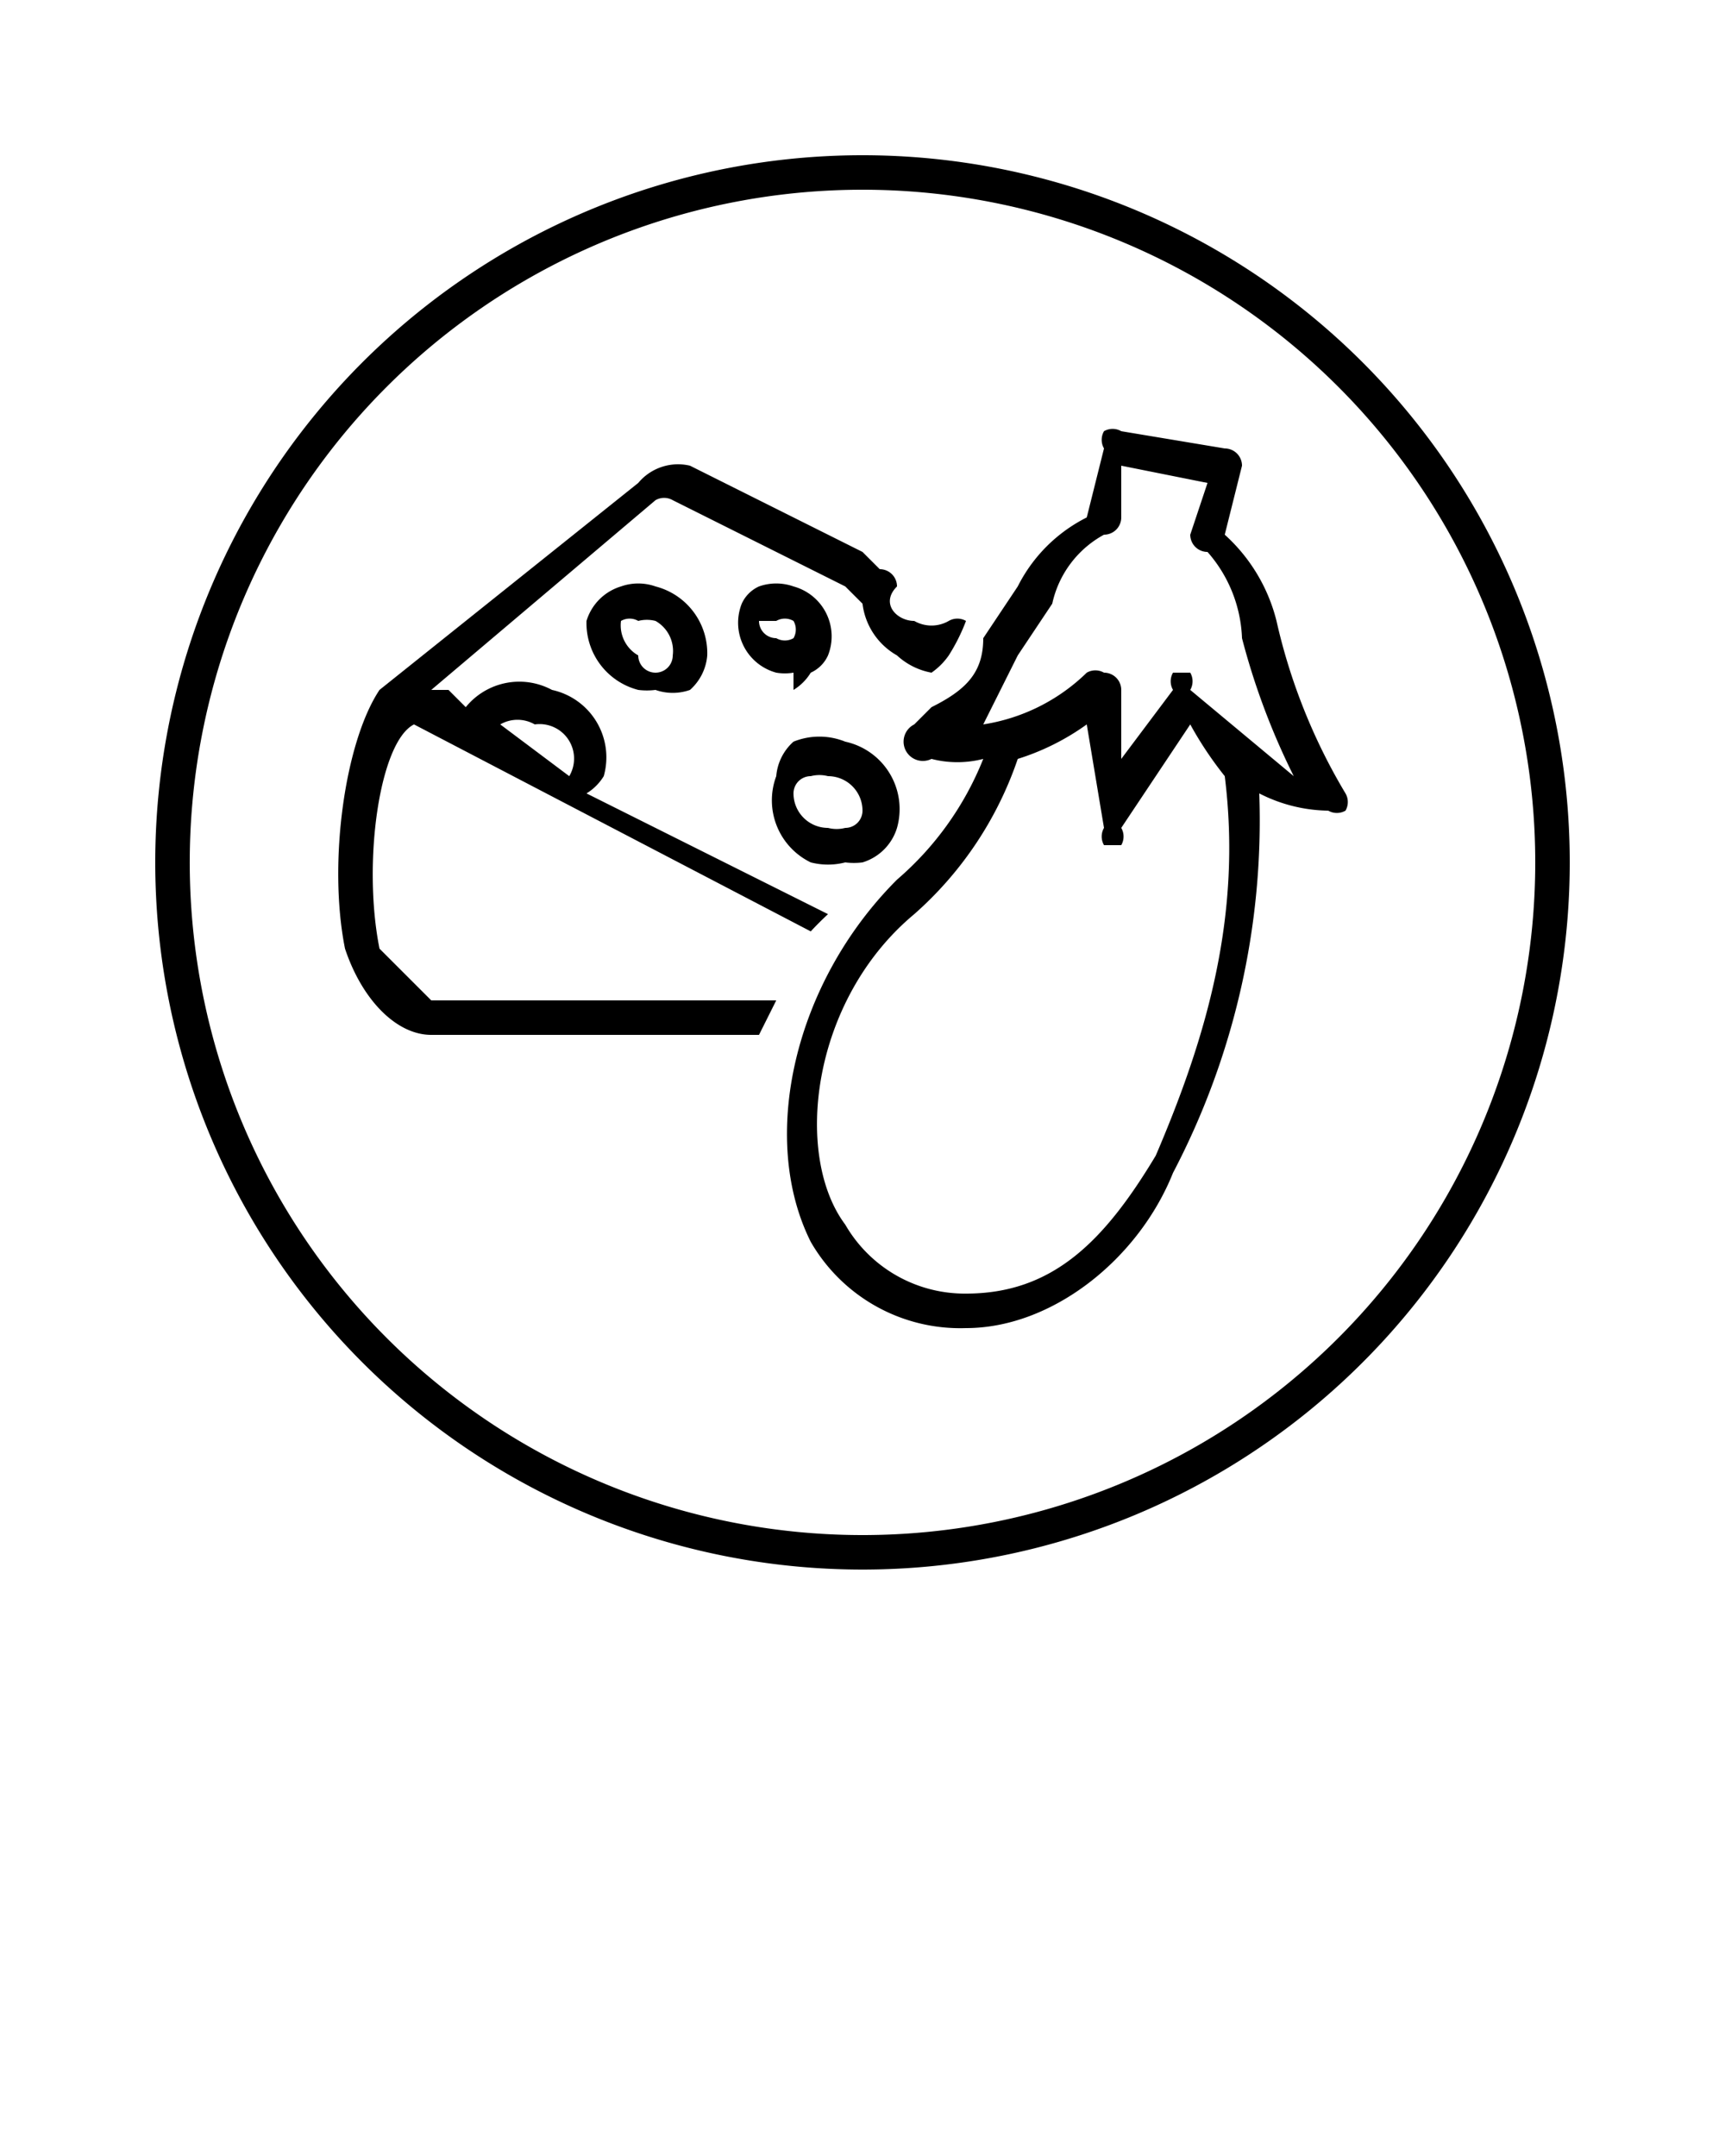 <svg xmlns="http://www.w3.org/2000/svg" data-name="Layer 1" viewBox="0 0 100 125">
  <path d="M50 9a41 41 0 1 0 41 41A41 41 0 0 0 50 9Zm0 80a39 39 0 1 1 39-39 39 39 0 0 1-39 39ZM36 34a3 3 0 0 0-2 2 4 4 0 0 0 3 4 4 4 0 0 0 1 0 3 3 0 0 0 2 0 3 3 0 0 0 1-2 4 4 0 0 0-3-4 3 3 0 0 0-2 0Zm3 4a1 1 0 0 1-2 0 2 2 0 0 1-1-2 1 1 0 0 1 1 0 2 2 0 0 1 1 0 2 2 0 0 1 1 2Zm8 12a4 4 0 0 0 2 0 4 4 0 0 0 1 0 3 3 0 0 0 2-2 4 4 0 0 0-3-5 4 4 0 0 0-3 0 3 3 0 0 0-1 2 4 4 0 0 0 2 5Zm-1-4a1 1 0 0 1 1-1 2 2 0 0 1 1 0 2 2 0 0 1 2 2 1 1 0 0 1-1 1 2 2 0 0 1-1 0 2 2 0 0 1-2-2Zm0-6a3 3 0 0 0 1-1 2 2 0 0 0 1-1 3 3 0 0 0-2-4 3 3 0 0 0-2 0 2 2 0 0 0-1 1 3 3 0 0 0 2 4 3 3 0 0 0 1 0Zm-2-4h1a1 1 0 0 1 1 0 1 1 0 0 1 0 1 1 1 0 0 1-1 0 1 1 0 0 1-1-1ZM22 55c-1-5 0-12 2-13l23 12a19 19 0 0 1 1-1l-14-7a3 3 0 0 0 1-1 4 4 0 0 0-3-5 4 4 0 0 0-5 1l-1-1h-1l13-11a1 1 0 0 1 1 0l10 5 1 1a4 4 0 0 0 2 3 4 4 0 0 0 2 1 4 4 0 0 0 1-1 11 11 0 0 0 1-2 1 1 0 0 0-1 0 2 2 0 0 1-2 0c-1 0-2-1-1-2a1 1 0 0 0-1-1l-1-1-10-5a3 3 0 0 0-3 1L22 40c-2 3-3 10-2 15 1 3 3 5 5 5h19l1-2H25l-3-3Zm9-13a2 2 0 0 1 2 3l-4-3a2 2 0 0 1 2 0Zm47 4a34 34 0 0 1-4-10 10 10 0 0 0-3-5l1-4a1 1 0 0 0-1-1l-6-1a1 1 0 0 0-1 0 1 1 0 0 0 0 1l-1 4a9 9 0 0 0-4 4l-2 3c0 2-1 3-3 4l-1 1a1 1 0 0 0 1 2 6 6 0 0 0 3 0 18 18 0 0 1-5 7c-6 6-8 15-5 21a10 10 0 0 0 9 5c5 0 10-4 12-9a44 44 0 0 0 5-22 9 9 0 0 0 4 1 1 1 0 0 0 1 0 1 1 0 0 0 0-1ZM67 67c-3 5-6 8-11 8a8 8 0 0 1-7-4c-3-4-2-13 4-18a21 21 0 0 0 6-9 14 14 0 0 0 4-2l1 6a1 1 0 0 0 0 1h1a1 1 0 0 0 0-1l4-6a21 21 0 0 0 2 3c1 8-1 15-4 22Zm2-27a1 1 0 0 0 0-1h-1a1 1 0 0 0 0 1l-3 4v-4a1 1 0 0 0-1-1 1 1 0 0 0-1 0 11 11 0 0 1-6 3l2-4 2-3a6 6 0 0 1 3-4 1 1 0 0 0 1-1v-3l5 1-1 3a1 1 0 0 0 1 1 8 8 0 0 1 2 5 41 41 0 0 0 3 8l-6-5Z"/>
</svg>
